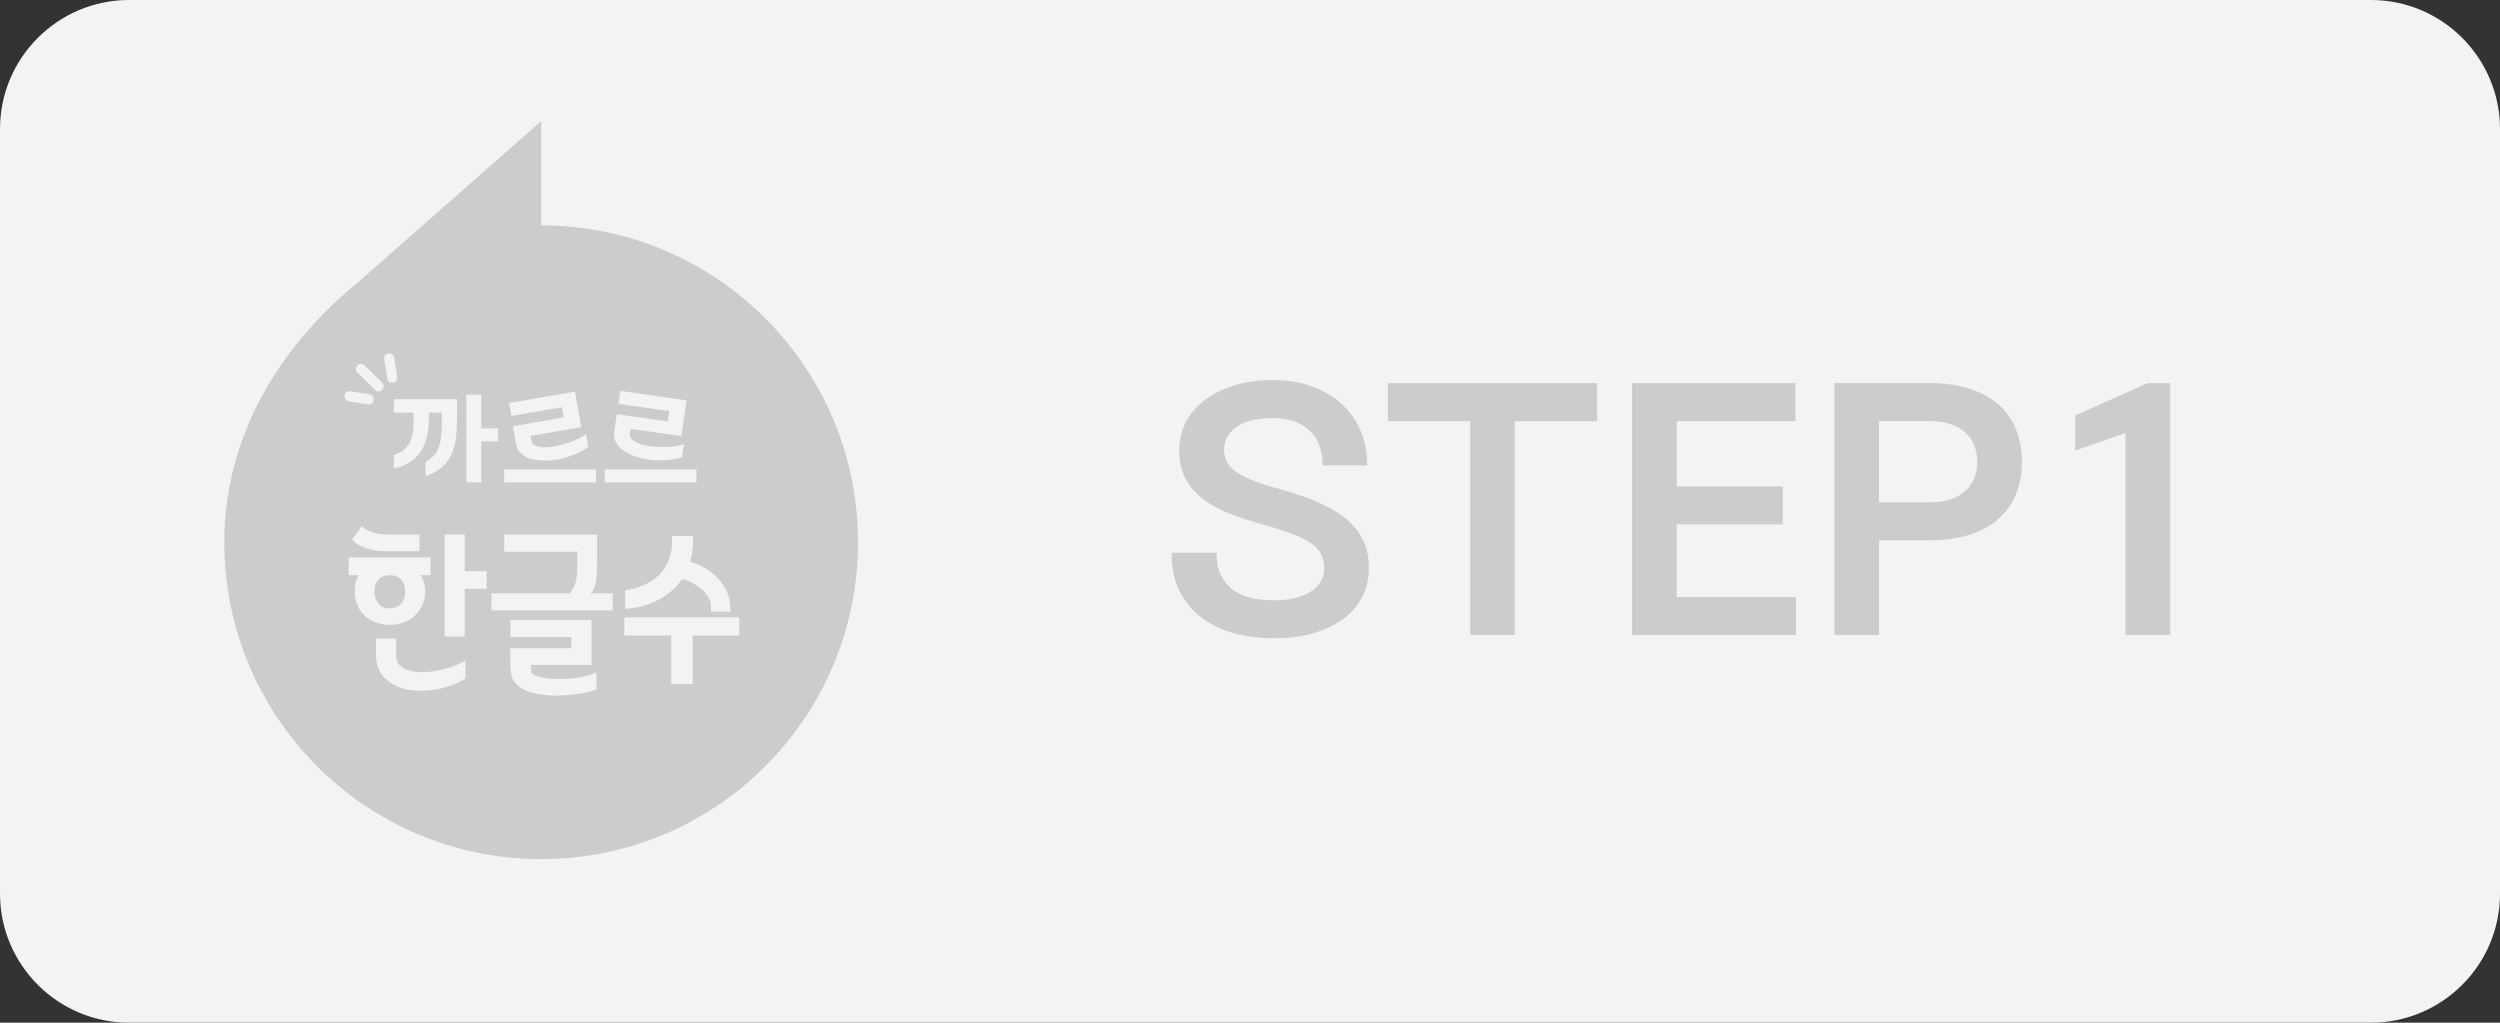 <?xml version="1.0" encoding="UTF-8"?>
<svg id="_레이어_2" data-name="레이어 2" xmlns="http://www.w3.org/2000/svg" viewBox="0 0 608.69 249">
  <rect x="0" y="0" width="608.69" height="249" fill="#333333" stroke="none"/>
  <defs>
    <style>
      .cls-1 {
        fill: #f3f3f3;
      }

      .cls-1, .cls-2 {
        stroke-width: 0px;
      }

      .cls-2 {
        fill: #ccc;
      }
    </style>
  </defs>
  <g id="_레이어_1-2" data-name="레이어 1">
    <g>
      <path class="cls-1" d="m577.26,249H31.43c-8.68,0-16.54-3.52-22.22-9.21S0,226.25,0,217.57V31.43C0,22.75,3.52,14.89,9.21,9.21S22.75,0,31.43,0h545.83c8.68,0,16.54,3.52,22.22,9.21s9.21,13.55,9.21,22.22v186.14c0,8.68-3.52,16.54-9.21,22.22s-13.55,9.21-22.22,9.21Z"/>
      <path class="cls-2" d="m54.61,132.03c0,21.3,8.64,40.59,22.6,54.55,13.96,13.96,33.25,22.6,54.55,22.6s40.59-8.64,54.55-22.6c13.96-13.96,22.6-33.25,22.6-54.55s-8.64-40.59-22.6-54.55c-13.96-13.96-33.25-22.6-54.55-22.6v-25.38l-22.11,19.45-22.11,19.45c-10.5,8.57-18.74,18.38-24.34,29.1s-8.59,22.33-8.59,34.52"/>
      <path class="cls-1" d="m87.02,90.73c-.24-.23-.36-.53-.37-.84s.1-.63.33-.89c.23-.25.53-.39.84-.41s.62.08.86.31l2.18,2.13,2.18,2.13c.24.22.37.53.37.84s-.1.63-.33.88c-.23.25-.53.39-.84.41s-.62-.08-.86-.3l-2.18-2.13-2.18-2.13Z"/>
      <path class="cls-1" d="m84.95,97.71c-.33-.04-.61-.21-.79-.46s-.29-.57-.25-.91c.04-.34.21-.63.45-.83s.55-.29.87-.25l2.36.38,2.36.38c.33.04.61.21.79.46s.28.57.24.91c-.04.34-.21.63-.44.82s-.55.29-.88.25l-2.36-.38-2.36-.38Z"/>
      <path class="cls-1" d="m93.55,87.49c-.06-.32.02-.64.19-.9s.46-.45.79-.52c.34-.07.66,0,.92.17s.45.43.51.76l.37,2.36.37,2.36c.06.32-.02.64-.2.9s-.46.45-.79.52c-.33.07-.66,0-.92-.17s-.45-.43-.51-.75l-.37-2.36-.37-2.36Z"/>
      <path class="cls-1" d="m117.19,104.3h4.06v3.17h-4.06v9.97h-1.83s-1.83-.03-1.83-.03v-21.31h3.66v8.21Zm-5.91-7.11v5.49c-.03.86-.08,1.78-.15,2.66s-.17,1.7-.3,2.39c-.15.68-.33,1.34-.54,1.95s-.47,1.19-.76,1.71c-.31.54-.66,1.04-1.05,1.49s-.82.86-1.3,1.22c-.49.39-1.04.74-1.64,1.04s-1.25.56-1.96.79v-3.5c.33-.16.63-.34.92-.54s.56-.41.82-.64c.24-.21.47-.45.68-.74s.4-.6.56-.96c.16-.34.3-.73.43-1.15s.23-.9.33-1.42c.08-.49.15-1.15.19-1.87s.07-1.51.07-2.26v-2.39h-3.14v1.57c-.03,1.73-.24,3.37-.64,4.8s-.96,2.67-1.72,3.61c-.77.95-1.67,1.72-2.7,2.33s-2.19,1.04-3.48,1.3v-3.27c.33-.11.64-.24.95-.39s.61-.31.91-.49c.28-.16.54-.37.79-.6s.49-.51.72-.8c.21-.29.41-.64.58-1.03s.33-.82.46-1.3c.13-.46.23-1.09.29-1.79s.1-1.47.1-2.21v-1.73h-4.8v-3.27h15.39Z"/>
      <polygon class="cls-1" points="145.08 117.44 133.92 117.44 122.76 117.44 122.76 115.87 122.76 114.3 133.92 114.3 145.08 114.3 145.08 115.87 145.08 117.44"/>
      <polygon class="cls-1" points="169.57 117.44 158.4 117.44 147.24 117.44 147.24 115.87 147.24 114.3 158.4 114.3 169.57 114.3 169.57 115.87 169.57 117.44"/>
      <path class="cls-1" d="m142.68,105.62l.27,1.58.27,1.58c-.26.21-.55.42-.87.62s-.67.39-1.05.57c-.4.2-2.05,1.06-4.35,1.64s-5.25.87-8.23-.05c-.38-.12-.77-.33-1.14-.58s-.69-.54-.94-.82c-.26-.26-.47-.55-.63-.89s-.28-.71-.35-1.13l-.38-2.18-.38-2.18,6.18-1.07,6.18-1.07-.22-1.25-.22-1.25-6.16,1.07-6.16,1.07-.27-1.58-.27-1.58,8.02-1.39,8.02-1.39.75,4.33.75,4.33-6.16,1.07-6.16,1.07.12.7.12.7c.03.16.15.35.3.51s.35.32.53.41c1.32.66,3.33.51,5.1.16s3.31-.9,3.69-1.03c.38-.13.73-.28,1.07-.43s.67-.32.99-.49c.31-.15.59-.31.86-.48s.51-.35.72-.55"/>
      <path class="cls-1" d="m166.51,108.12l-.23,1.58-.23,1.58c-.31.12-.65.23-1.02.32s-.75.17-1.18.22c-.44.07-2.28.37-4.65.21s-5.26-.8-7.81-2.59c-.32-.23-.63-.55-.9-.91s-.49-.74-.64-1.07c-.17-.32-.28-.66-.33-1.04s-.04-.77.02-1.19l.32-2.19.32-2.19,6.21.89,6.21.89.18-1.26.18-1.26-6.19-.89-6.19-.89.23-1.58.23-1.58,8.05,1.16,8.05,1.16-.63,4.35-.63,4.35-6.19-.89-6.19-.89-.1.7-.1.7c-.02.16.03.37.13.58s.23.41.38.55c1.05,1.04,3.01,1.52,4.8,1.74s3.43.17,3.83.16c.4,0,.78-.04,1.15-.08s.74-.1,1.09-.16c.34-.05.66-.11.97-.19s.59-.18.86-.3"/>
      <g>
        <path class="cls-2" d="m333.29,138.22c0,1.35-.14,2.63-.43,3.84s-.71,2.35-1.28,3.42c-.57,1.07-1.25,2.05-2.05,2.95s-1.71,1.71-2.74,2.44c-1.03.73-2.15,1.38-3.37,1.94s-2.53,1.04-3.93,1.43c-1.41.39-2.88.69-4.42.88s-3.15.29-4.83.29-3.16-.09-4.71-.27-3.06-.46-4.54-.82c-1.49-.37-2.9-.85-4.23-1.45s-2.59-1.32-3.76-2.16-2.23-1.79-3.17-2.87-1.76-2.27-2.46-3.58c-.7-1.31-1.23-2.77-1.58-4.39s-.53-3.38-.53-5.3h10.95c0,1.19.1,2.27.3,3.23s.51,1.82.91,2.56c.41.74.88,1.41,1.41,2s1.13,1.1,1.8,1.53c.66.43,1.37.8,2.12,1.09s1.54.53,2.38.69c.84.16,1.68.28,2.53.37s1.71.12,2.58.12c1.87,0,3.54-.18,5.02-.53s2.77-.88,3.86-1.58c1.09-.7,1.92-1.53,2.46-2.49s.82-2.05.82-3.27c0-.59-.06-1.16-.17-1.7s-.29-1.05-.52-1.54c-.23-.49-.54-.95-.92-1.39s-.85-.85-1.39-1.25c-.54-.39-1.17-.77-1.89-1.15s-1.52-.73-2.41-1.09c-.89-.35-1.89-.71-2.98-1.07s-2.29-.74-3.59-1.12h-.08c-1.6-.43-3.12-.88-4.57-1.35s-2.84-.95-4.15-1.45c-1.31-.5-2.53-1.05-3.65-1.65s-2.15-1.25-3.08-1.96c-.93-.7-1.76-1.47-2.48-2.3s-1.34-1.73-1.86-2.69c-.51-.96-.9-2.02-1.16-3.17s-.39-2.41-.39-3.76c0-1.27.14-2.49.42-3.65s.69-2.27,1.25-3.33c.55-1.05,1.22-2.03,2.01-2.93s1.68-1.72,2.7-2.46c1.01-.74,2.12-1.41,3.33-1.99s2.5-1.08,3.89-1.5c1.39-.42,2.86-.73,4.39-.94s3.14-.31,4.82-.31,3.43.13,5.02.39,3.09.64,4.51,1.16c1.42.51,2.73,1.13,3.93,1.84s2.3,1.52,3.29,2.42c.99.91,1.86,1.9,2.63,2.99s1.42,2.27,1.96,3.54c.54,1.27.95,2.61,1.22,4.02s.41,2.88.41,4.42h-10.87c0-1.87-.27-3.51-.81-4.94s-1.35-2.63-2.43-3.62c-1.08-.99-2.36-1.73-3.83-2.22s-3.14-.74-5.01-.74c-1.97,0-3.7.18-5.19.55s-2.73.91-3.73,1.64c-1,.73-1.75,1.55-2.25,2.47s-.75,1.93-.75,3.04c0,1.16.27,2.21.81,3.14s1.35,1.75,2.43,2.45c1.08.7,2.48,1.39,4.2,2.05s3.75,1.3,6.1,1.93c1.76.49,3.41,1,4.97,1.53s3.01,1.09,4.36,1.67c1.35.58,2.6,1.21,3.73,1.88s2.16,1.38,3.08,2.14c.92.76,1.73,1.57,2.42,2.43s1.28,1.78,1.75,2.76c.47.97.83,2.02,1.06,3.14s.36,2.32.36,3.59Z"/>
        <path class="cls-2" d="m388.86,102.53h-20.04v52.08h-10.87v-52.08h-20.04v-9.25h50.94v9.25Z"/>
        <path class="cls-2" d="m437.29,154.61h-39.91v-61.33h39.75v9.25h-28.88v15.9h25.8v9.25h-25.8v17.68h29.04v9.25Z"/>
        <path class="cls-2" d="m492.29,112.42c0,1.43-.12,2.8-.36,4.11s-.59,2.54-1.06,3.72c-.47,1.18-1.07,2.27-1.77,3.28s-1.54,1.93-2.48,2.77c-.95.84-2.01,1.58-3.19,2.23s-2.48,1.2-3.9,1.66c-1.42.46-2.95.8-4.59,1.03s-3.4.34-5.26.34h-12.17v23.04h-10.87v-61.33h23.04c1.87,0,3.62.11,5.26.34s3.17.57,4.59,1.03c1.42.46,2.72,1.02,3.9,1.66s2.25,1.39,3.19,2.23c.95.84,1.77,1.76,2.48,2.77s1.3,2.1,1.77,3.27c.47,1.18.83,2.42,1.06,3.72s.36,2.67.36,4.11Zm-10.87,0c0-.68-.06-1.33-.17-1.98s-.29-1.27-.52-1.88c-.23-.61-.52-1.18-.87-1.7s-.76-1.01-1.24-1.46c-.47-.45-1.01-.84-1.62-1.2s-1.28-.66-2.03-.91c-.74-.26-1.56-.45-2.44-.58s-1.84-.19-2.87-.19h-12.17v19.79h12.17c1.03,0,1.98-.06,2.87-.19s1.7-.32,2.44-.58c.74-.26,1.42-.56,2.03-.91s1.15-.75,1.62-1.2c.47-.45.89-.93,1.24-1.46s.64-1.1.87-1.7c.23-.61.4-1.23.52-1.88s.17-1.3.17-1.98Z"/>
        <path class="cls-2" d="m528.38,154.61h-10.87v-49.16l-6.12,2.11-6.12,2.11v-8.52l8.8-3.93,8.8-3.93h5.52v61.33Z"/>
      </g>
      <path class="cls-1" d="m103.52,143.84c0,.65-.05,1.25-.16,1.82s-.27,1.1-.49,1.59c-.24.52-.51.99-.82,1.43s-.65.84-1.04,1.2c-.39.37-.8.69-1.24.97s-.92.5-1.44.68c-.54.22-1.09.37-1.66.46s-1.15.14-1.76.14-1.22-.04-1.79-.14-1.11-.25-1.63-.46c-.54-.17-1.04-.4-1.49-.68s-.86-.6-1.23-.97c-.39-.37-.73-.77-1.03-1.2s-.55-.91-.74-1.43c-.22-.5-.38-1.03-.49-1.59s-.16-1.17-.16-1.82c0-.61.05-1.17.17-1.7s.29-1.03.52-1.5c.04-.09.09-.18.14-.29s.1-.21.17-.32h-2.46v-4.32h19.93v4.32h-2.38l.17.3.17.3c.24.48.42.97.54,1.5s.19,1.09.19,1.7m-17.77-12.45l1.17-1.64,1.17-1.64c.3.32.66.61,1.08.85s.89.45,1.43.62c.52.19,1.12.33,1.83.43s1.5.14,2.41.14h7.31v4.06h-7.65c-.95,0-1.85-.04-2.68-.14s-1.6-.25-2.29-.46c-.71-.19-1.38-.48-2.01-.84s-1.21-.82-1.75-1.36m12.88,12.49c0-.56-.09-1.08-.25-1.55s-.4-.88-.7-1.22c-.32-.35-.71-.62-1.17-.8s-.99-.28-1.59-.28c-.56,0-1.07.09-1.52.25s-.85.42-1.2.74c-.35.35-.6.76-.78,1.23s-.26,1.02-.26,1.62c0,.65.08,1.22.24,1.73s.41.95.76,1.34c.32.39.7.68,1.14.88s.93.29,1.5.29c.63,0,1.18-.1,1.66-.29s.89-.49,1.24-.88c.3-.37.54-.81.7-1.32s.25-1.1.25-1.75m14.48-4.8h5.36v4.28h-5.36v11.62h-4.88v-24.85h4.88v8.95Z"/>
      <path class="cls-1" d="m145.2,163.76v4.11c-.39.13-.81.26-1.26.39s-.92.26-1.42.39c-.52.09-1.04.17-1.56.25s-1.05.16-1.59.22c-.56.06-1.24.12-1.92.16s-1.35.08-1.91.1c-.58,0-1.16-.02-1.72-.06s-1.11-.09-1.65-.16c-.56-.09-1.09-.18-1.6-.29s-.99-.23-1.47-.36c-.5-.17-.96-.36-1.39-.56s-.82-.42-1.16-.65c-.35-.26-.66-.55-.94-.86s-.51-.65-.71-.99c-.22-.37-.38-1-.49-1.67s-.16-1.37-.16-1.89v-4.06h14.85v-2.72h-14.81v-4.15h19.74v10.93h-14.76v1.35c0,.3.13.57.39.81s.66.44,1.2.62c.52.17,1.11.31,1.78.42s1.4.18,2.2.23c.78.02,1.7.01,2.66-.03s1.95-.12,2.85-.23c.89-.13,1.73-.3,2.53-.52s1.57-.48,2.31-.78"/>
      <path class="cls-1" d="m113.32,160.86v4.32c-.87.63-1.96,1.16-3.12,1.59s-2.4.78-3.58,1.04c-1.18.22-2.5.33-3.8.35s-2.56-.07-3.6-.26c-1.09-.22-2.08-.55-2.99-1.01s-1.72-1.03-2.46-1.72c-.74-.69-1.3-1.53-1.67-2.52s-.56-2.11-.56-3.36v-3.83h4.93v4.43c0,.52.1.98.31,1.39s.52.77.96,1.07c.41.35.97.62,1.61.82s1.36.35,2.1.43c.7.09,1.56.1,2.5.03s1.93-.21,2.89-.42c.94-.19,2.03-.49,3.16-.88s2.28-.89,3.32-1.5"/>
      <path class="cls-1" d="m138.71,144.46c.43-.56.79-1.11,1.06-1.66s.45-1.1.54-1.66c.09-.54.15-1.15.19-1.81s.06-1.39.06-2.17v-2.82h-17.79v-4.19h22.59v6.72c-.02.43-.03.85-.04,1.26s0,.79,0,1.16c-.02.39-.04.76-.07,1.1s-.06.67-.1.97c-.04.32-.11.64-.19.93s-.18.58-.29.84c-.11.26-.24.5-.38.72s-.31.43-.48.62h5.36v4.15h-29.52v-4.15h19.06Z"/>
      <polygon class="cls-1" points="152 154.74 157.72 154.74 163.43 154.74 163.43 160.63 163.43 166.52 166.04 166.52 168.65 166.52 168.65 160.63 168.65 154.74 174.32 154.74 179.99 154.74 179.99 152.53 179.99 150.32 166 150.32 152 150.32 152 152.53 152 154.74"/>
      <path class="cls-1" d="m174.52,140.49c-.5-.48-1.04-.93-1.63-1.36s-1.22-.84-1.9-1.22c-.53-.24-1.03-.46-1.52-.64s-.97-.34-1.44-.47c.24-.83.41-1.65.53-2.47s.17-1.65.17-2.5v-1.34h-5.1v1.26c0,.9-.07,1.75-.22,2.56s-.36,1.55-.65,2.25c-.3.7-.64,1.34-1.04,1.92s-.83,1.11-1.32,1.57c-.52.5-1.08.95-1.67,1.34s-1.22.72-1.88.99c-.7.32-1.42.59-2.16.81s-1.49.38-2.28.5l-.11.02-.11.02v4.53h.14s.14-.03.14-.03c1.35-.13,2.61-.34,3.78-.64s2.25-.68,3.22-1.15c.98-.44,1.9-.96,2.75-1.56s1.62-1.26,2.32-2c.28-.3.55-.61.8-.92s.48-.62.7-.94c.43.1.84.22,1.23.35s.76.27,1.11.43c.48.26.94.54,1.36.83s.82.6,1.16.9c.35.31.66.63.94.96s.5.67.69,1.01c.17.36.31.7.4,1.03s.16.62.18.88v1.5h4.7v-1.26c0-.6-.08-1.22-.23-1.85s-.38-1.27-.68-1.92c-.31-.62-.66-1.21-1.06-1.77s-.84-1.09-1.33-1.6"/>
    </g>
  </g>
</svg>